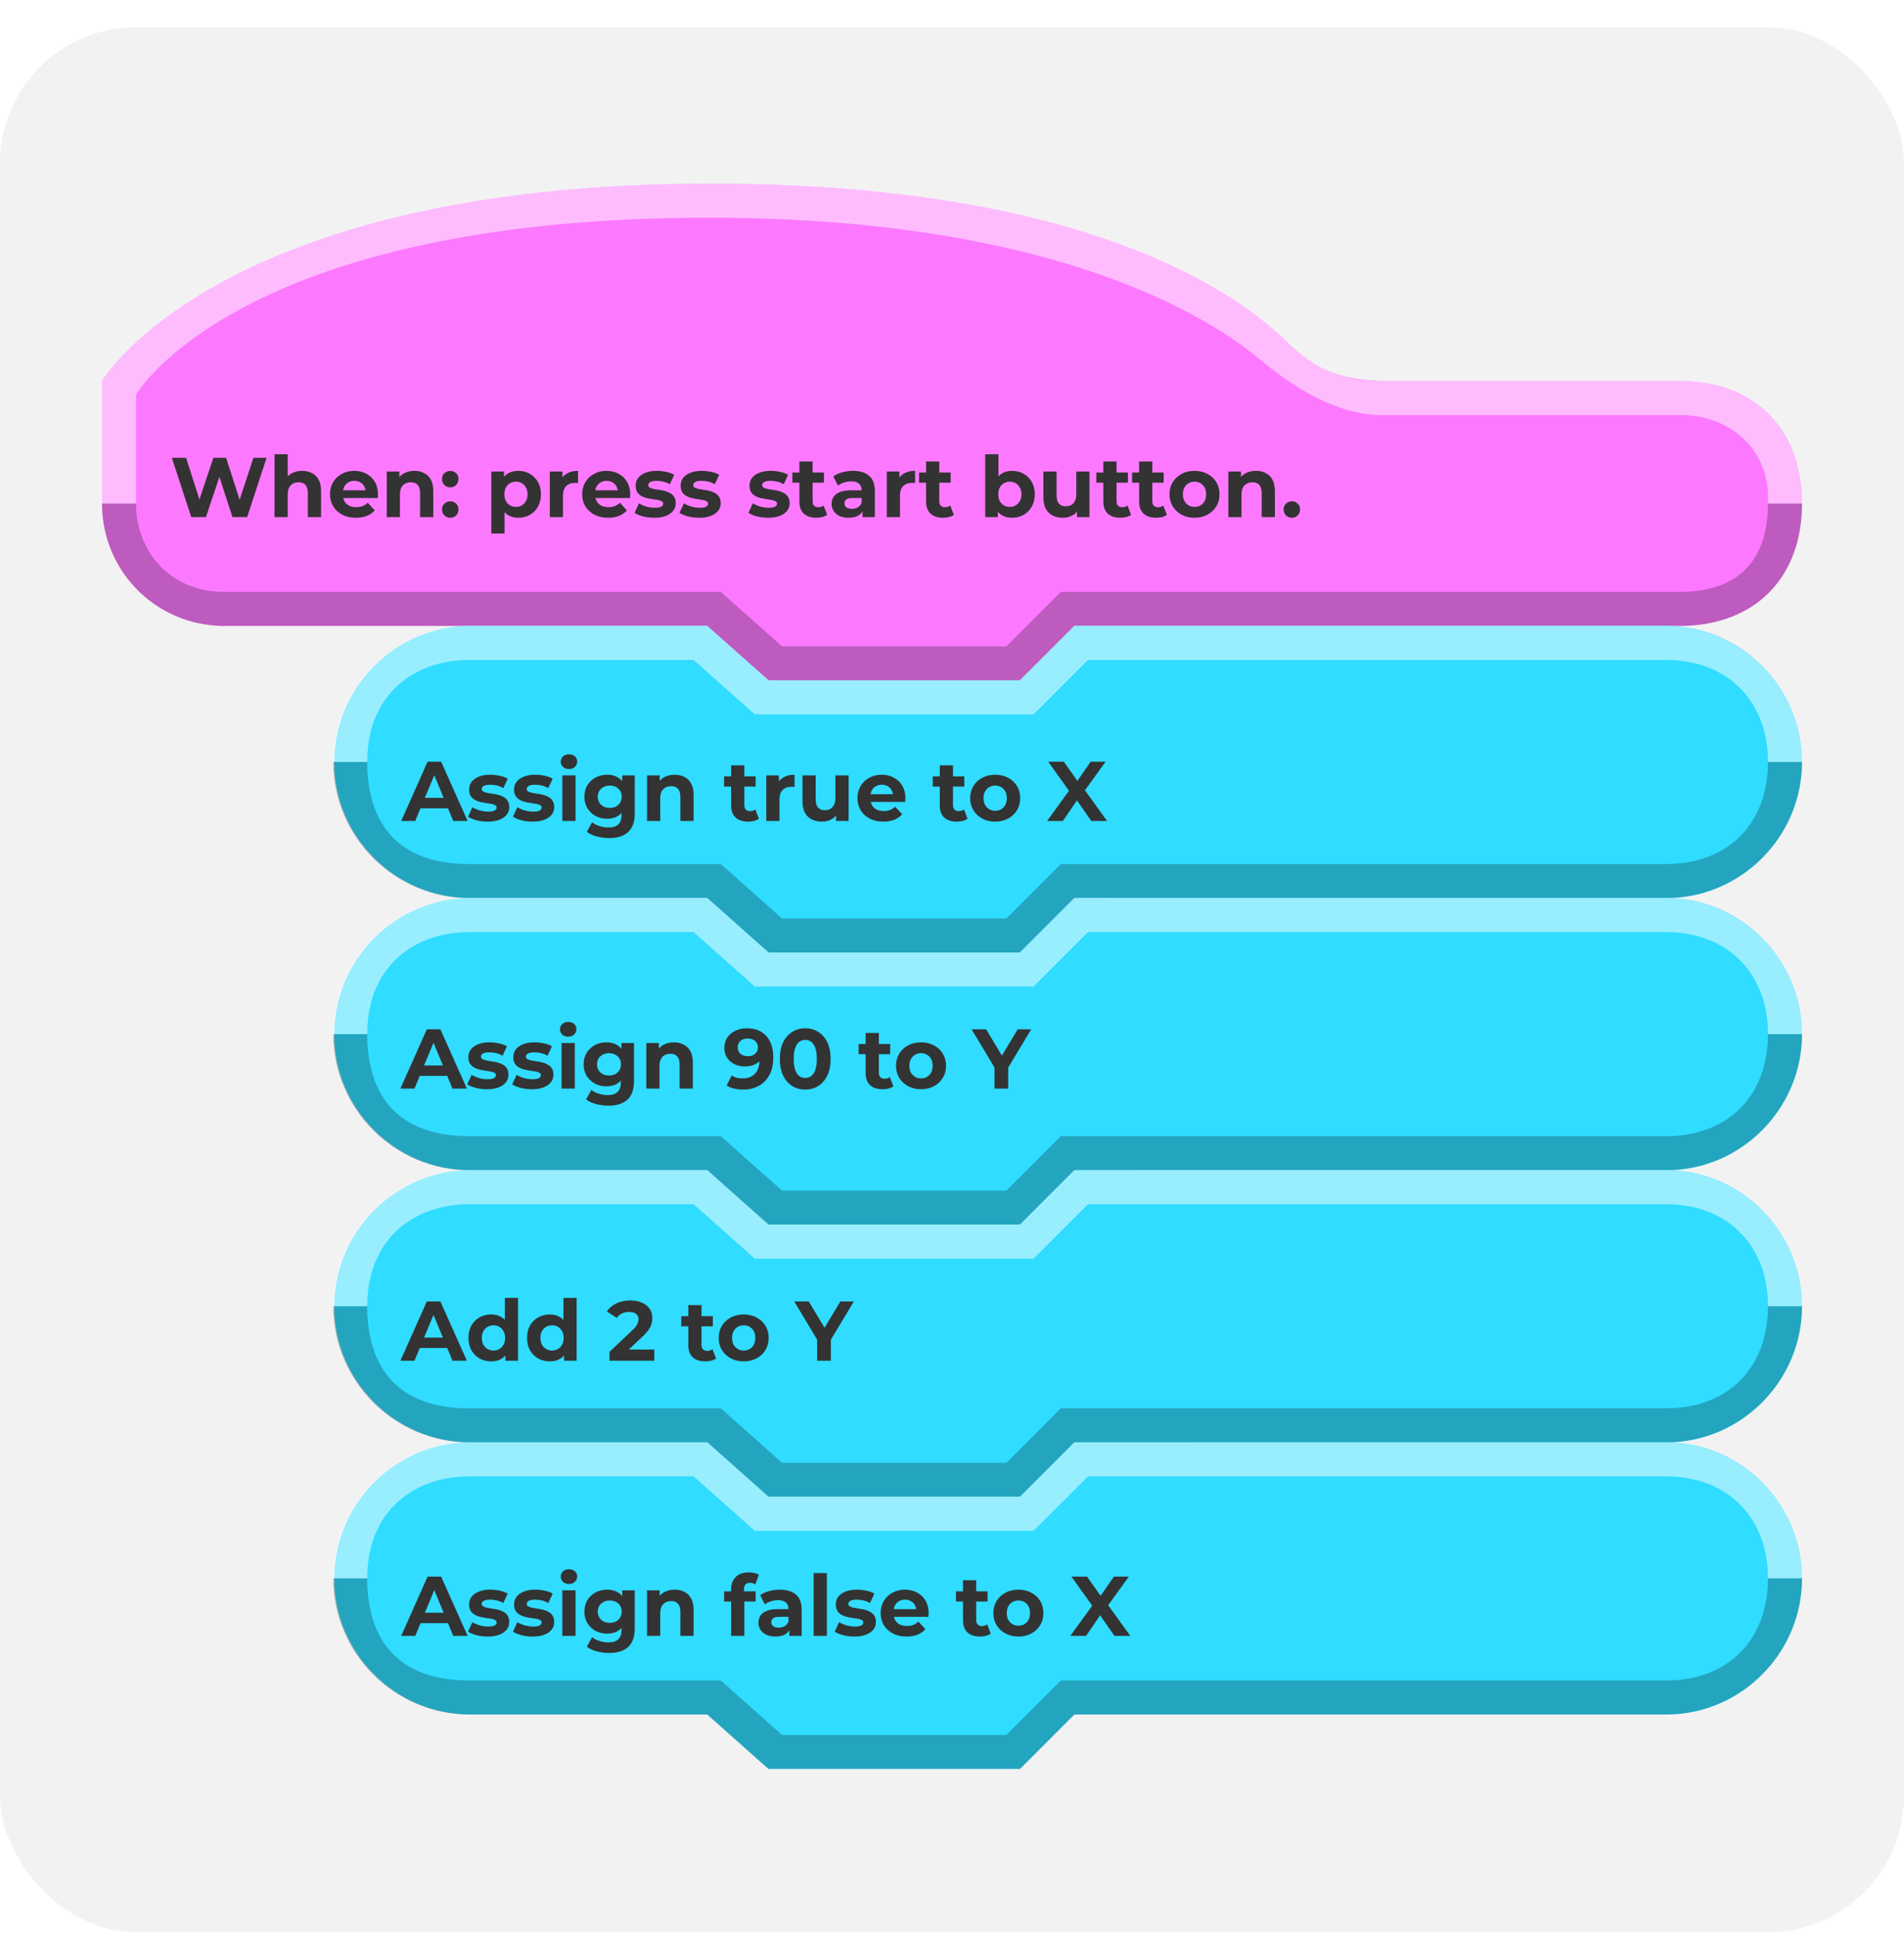 <svg width="180" height="183" viewBox="0 0 180 183" fill="none" xmlns="http://www.w3.org/2000/svg">
<g filter="url(#filter0_d_11_510)">
<rect width="180" height="180" rx="12.857" fill="#F2F2F2"/>
<path fill-rule="evenodd" clip-rule="evenodd" d="M170.357 45C170.357 37.929 165.857 33.429 158.786 33.429C133.661 33.429 149.172 33.429 131.143 33.429C126.174 33.429 123.933 31.991 121.179 29.25C115.195 23.67 100.146 14.786 67.132 14.786C20.587 14.786 9.643 33.429 9.643 33.429C9.643 33.429 9.643 36.463 9.643 45C9.643 51.429 14.786 56.572 21.214 56.572C38.242 56.572 66.857 56.572 66.857 56.572L72.643 61.715H96.428L101.571 56.572C101.571 56.572 123.448 56.572 158.786 56.572C165.857 56.572 170.357 52.072 170.357 45C170.357 46.201 170.357 43.157 170.357 45Z" fill="#FC79FF"/>
<path fill-rule="evenodd" clip-rule="evenodd" d="M167.143 45C167.143 50.143 164.571 53.357 158.786 53.357L100.286 53.357L95.143 58.5H73.929L68.143 53.357C68.143 53.357 37.539 53.357 21.214 53.357C16.049 53.357 12.857 49.5 12.857 45H9.643C9.643 51.429 14.786 56.571 21.214 56.571C38.212 56.571 66.857 56.571 66.857 56.571L72.66 61.714H96.429L101.571 56.571L158.786 56.571C165.857 56.571 170.357 52.071 170.357 45C169.393 45 168.429 45 167.143 45Z" fill="black" fill-opacity="0.25"/>
<path fill-rule="evenodd" clip-rule="evenodd" d="M9.643 45H12.857V34.715C12.857 34.715 22.495 18 67.041 18C97.291 18 112.858 26.129 119.25 31.5C122.331 34.091 126.457 36.612 130.5 36.643C135.964 36.643 148.799 36.643 158.786 36.643C163.906 36.643 167.143 40.179 167.143 44.358V45H169.714H170.357C170.357 37.929 165.857 33.429 158.786 33.429C133.71 33.429 148.505 33.429 130.5 33.429C126 33.429 123.537 31.603 120.995 29.062C115.03 23.465 100.01 14.786 67.029 14.786C20.514 14.786 9.643 33.429 9.643 33.429L9.643 45Z" fill="white" fill-opacity="0.5"/>
<path d="M18.079 46.286L16.247 40.686H17.591L19.183 45.646H18.512L20.175 40.686H21.375L22.976 45.646H22.328L23.959 40.686H25.2L23.367 46.286H21.976L20.559 41.934H20.927L19.471 46.286H18.079ZM28.568 41.918C28.91 41.918 29.214 41.987 29.48 42.126C29.752 42.26 29.966 42.468 30.12 42.75C30.275 43.028 30.352 43.385 30.352 43.822V46.286H29.104V44.014C29.104 43.667 29.027 43.411 28.872 43.246C28.723 43.081 28.51 42.998 28.232 42.998C28.035 42.998 27.856 43.041 27.696 43.126C27.542 43.206 27.419 43.331 27.328 43.502C27.243 43.673 27.2 43.892 27.2 44.158V46.286H25.952V40.35H27.2V43.174L26.92 42.814C27.075 42.526 27.296 42.305 27.584 42.15C27.872 41.995 28.2 41.918 28.568 41.918ZM33.651 46.35C33.16 46.35 32.728 46.254 32.355 46.062C31.987 45.87 31.701 45.609 31.499 45.278C31.296 44.942 31.195 44.561 31.195 44.134C31.195 43.702 31.293 43.321 31.491 42.99C31.693 42.654 31.968 42.393 32.315 42.206C32.661 42.014 33.053 41.918 33.491 41.918C33.912 41.918 34.291 42.009 34.627 42.19C34.968 42.366 35.237 42.622 35.435 42.958C35.632 43.289 35.731 43.686 35.731 44.15C35.731 44.198 35.728 44.254 35.723 44.318C35.717 44.377 35.712 44.433 35.707 44.486H32.211V43.758H35.051L34.571 43.974C34.571 43.75 34.525 43.556 34.435 43.39C34.344 43.225 34.219 43.097 34.059 43.006C33.899 42.91 33.712 42.862 33.499 42.862C33.285 42.862 33.096 42.91 32.931 43.006C32.771 43.097 32.645 43.227 32.555 43.398C32.464 43.563 32.419 43.761 32.419 43.99V44.182C32.419 44.417 32.469 44.625 32.571 44.806C32.677 44.982 32.824 45.118 33.011 45.214C33.203 45.305 33.427 45.35 33.683 45.35C33.912 45.35 34.112 45.316 34.283 45.246C34.459 45.177 34.619 45.073 34.763 44.934L35.427 45.654C35.229 45.878 34.981 46.051 34.683 46.174C34.384 46.291 34.04 46.35 33.651 46.35ZM39.178 41.918C39.519 41.918 39.823 41.987 40.09 42.126C40.362 42.26 40.575 42.468 40.73 42.75C40.884 43.028 40.962 43.385 40.962 43.822V46.286H39.714V44.014C39.714 43.667 39.636 43.411 39.482 43.246C39.332 43.081 39.119 42.998 38.842 42.998C38.644 42.998 38.466 43.041 38.306 43.126C38.151 43.206 38.028 43.331 37.938 43.502C37.852 43.673 37.81 43.892 37.81 44.158V46.286H36.562V41.982H37.754V43.174L37.53 42.814C37.684 42.526 37.906 42.305 38.194 42.15C38.482 41.995 38.81 41.918 39.178 41.918ZM42.565 43.478C42.352 43.478 42.167 43.406 42.013 43.262C41.864 43.113 41.789 42.923 41.789 42.694C41.789 42.465 41.864 42.281 42.013 42.142C42.167 41.998 42.352 41.926 42.565 41.926C42.783 41.926 42.968 41.998 43.117 42.142C43.266 42.281 43.341 42.465 43.341 42.694C43.341 42.923 43.266 43.113 43.117 43.262C42.968 43.406 42.783 43.478 42.565 43.478ZM42.565 46.35C42.352 46.35 42.167 46.278 42.013 46.134C41.864 45.985 41.789 45.795 41.789 45.566C41.789 45.337 41.864 45.153 42.013 45.014C42.167 44.87 42.352 44.798 42.565 44.798C42.783 44.798 42.968 44.87 43.117 45.014C43.266 45.153 43.341 45.337 43.341 45.566C43.341 45.795 43.266 45.985 43.117 46.134C42.968 46.278 42.783 46.35 42.565 46.35ZM48.996 46.35C48.634 46.35 48.316 46.27 48.044 46.11C47.772 45.95 47.559 45.708 47.404 45.382C47.255 45.051 47.18 44.636 47.18 44.134C47.18 43.627 47.252 43.212 47.396 42.886C47.54 42.561 47.748 42.318 48.02 42.158C48.292 41.998 48.618 41.918 48.996 41.918C49.402 41.918 49.764 42.011 50.084 42.198C50.41 42.38 50.666 42.636 50.852 42.966C51.044 43.297 51.14 43.686 51.14 44.134C51.14 44.587 51.044 44.98 50.852 45.31C50.666 45.641 50.41 45.897 50.084 46.078C49.764 46.26 49.402 46.35 48.996 46.35ZM46.452 47.838V41.982H47.644V42.862L47.62 44.142L47.7 45.414V47.838H46.452ZM48.78 45.326C48.988 45.326 49.172 45.278 49.332 45.182C49.498 45.086 49.628 44.95 49.724 44.774C49.826 44.593 49.876 44.38 49.876 44.134C49.876 43.883 49.826 43.67 49.724 43.494C49.628 43.318 49.498 43.182 49.332 43.086C49.172 42.99 48.988 42.942 48.78 42.942C48.572 42.942 48.386 42.99 48.22 43.086C48.055 43.182 47.924 43.318 47.828 43.494C47.732 43.67 47.684 43.883 47.684 44.134C47.684 44.38 47.732 44.593 47.828 44.774C47.924 44.95 48.055 45.086 48.22 45.182C48.386 45.278 48.572 45.326 48.78 45.326ZM51.976 46.286V41.982H53.168V43.198L53 42.846C53.128 42.542 53.333 42.313 53.616 42.158C53.898 41.998 54.242 41.918 54.648 41.918V43.07C54.594 43.065 54.546 43.062 54.504 43.062C54.461 43.057 54.416 43.054 54.368 43.054C54.026 43.054 53.749 43.153 53.536 43.35C53.328 43.542 53.224 43.843 53.224 44.254V46.286H51.976ZM57.495 46.35C57.004 46.35 56.572 46.254 56.199 46.062C55.831 45.87 55.545 45.609 55.343 45.278C55.14 44.942 55.038 44.561 55.038 44.134C55.038 43.702 55.137 43.321 55.334 42.99C55.537 42.654 55.812 42.393 56.158 42.206C56.505 42.014 56.897 41.918 57.334 41.918C57.756 41.918 58.135 42.009 58.471 42.19C58.812 42.366 59.081 42.622 59.279 42.958C59.476 43.289 59.575 43.686 59.575 44.15C59.575 44.198 59.572 44.254 59.566 44.318C59.561 44.377 59.556 44.433 59.55 44.486H56.054V43.758H58.895L58.414 43.974C58.414 43.75 58.369 43.556 58.279 43.39C58.188 43.225 58.062 43.097 57.903 43.006C57.742 42.91 57.556 42.862 57.343 42.862C57.129 42.862 56.94 42.91 56.775 43.006C56.614 43.097 56.489 43.227 56.398 43.398C56.308 43.563 56.263 43.761 56.263 43.99V44.182C56.263 44.417 56.313 44.625 56.414 44.806C56.521 44.982 56.668 45.118 56.855 45.214C57.047 45.305 57.27 45.35 57.526 45.35C57.756 45.35 57.956 45.316 58.127 45.246C58.303 45.177 58.462 45.073 58.606 44.934L59.27 45.654C59.073 45.878 58.825 46.051 58.526 46.174C58.228 46.291 57.884 46.35 57.495 46.35ZM61.853 46.35C61.485 46.35 61.131 46.307 60.789 46.222C60.453 46.132 60.187 46.02 59.989 45.886L60.405 44.99C60.603 45.113 60.835 45.214 61.101 45.294C61.373 45.369 61.64 45.406 61.901 45.406C62.189 45.406 62.392 45.371 62.509 45.302C62.632 45.233 62.693 45.137 62.693 45.014C62.693 44.913 62.645 44.838 62.549 44.79C62.459 44.737 62.336 44.697 62.181 44.67C62.027 44.644 61.856 44.617 61.669 44.59C61.488 44.563 61.304 44.529 61.117 44.486C60.931 44.438 60.76 44.369 60.605 44.278C60.451 44.188 60.325 44.065 60.229 43.91C60.139 43.755 60.093 43.556 60.093 43.31C60.093 43.038 60.171 42.798 60.325 42.59C60.485 42.382 60.715 42.219 61.013 42.102C61.312 41.98 61.669 41.918 62.085 41.918C62.379 41.918 62.677 41.95 62.981 42.014C63.285 42.078 63.539 42.172 63.741 42.294L63.325 43.182C63.117 43.059 62.907 42.977 62.693 42.934C62.485 42.886 62.283 42.862 62.085 42.862C61.808 42.862 61.605 42.9 61.477 42.974C61.349 43.049 61.285 43.145 61.285 43.262C61.285 43.369 61.331 43.449 61.421 43.502C61.517 43.556 61.643 43.598 61.797 43.63C61.952 43.662 62.12 43.691 62.301 43.718C62.488 43.739 62.675 43.774 62.861 43.822C63.048 43.87 63.216 43.94 63.365 44.03C63.52 44.115 63.645 44.236 63.741 44.39C63.837 44.539 63.885 44.737 63.885 44.982C63.885 45.249 63.805 45.486 63.645 45.694C63.485 45.897 63.253 46.057 62.949 46.174C62.651 46.291 62.285 46.35 61.853 46.35ZM66.103 46.35C65.735 46.35 65.381 46.307 65.039 46.222C64.703 46.132 64.437 46.02 64.239 45.886L64.655 44.99C64.853 45.113 65.085 45.214 65.351 45.294C65.623 45.369 65.89 45.406 66.151 45.406C66.439 45.406 66.642 45.371 66.759 45.302C66.882 45.233 66.943 45.137 66.943 45.014C66.943 44.913 66.895 44.838 66.799 44.79C66.709 44.737 66.586 44.697 66.431 44.67C66.277 44.644 66.106 44.617 65.919 44.59C65.738 44.563 65.554 44.529 65.367 44.486C65.181 44.438 65.01 44.369 64.855 44.278C64.701 44.188 64.575 44.065 64.479 43.91C64.389 43.755 64.343 43.556 64.343 43.31C64.343 43.038 64.421 42.798 64.575 42.59C64.735 42.382 64.965 42.219 65.263 42.102C65.562 41.98 65.919 41.918 66.335 41.918C66.629 41.918 66.927 41.95 67.231 42.014C67.535 42.078 67.789 42.172 67.991 42.294L67.575 43.182C67.367 43.059 67.157 42.977 66.943 42.934C66.735 42.886 66.533 42.862 66.335 42.862C66.058 42.862 65.855 42.9 65.727 42.974C65.599 43.049 65.535 43.145 65.535 43.262C65.535 43.369 65.581 43.449 65.671 43.502C65.767 43.556 65.893 43.598 66.047 43.63C66.202 43.662 66.37 43.691 66.551 43.718C66.738 43.739 66.925 43.774 67.111 43.822C67.298 43.87 67.466 43.94 67.615 44.03C67.77 44.115 67.895 44.236 67.991 44.39C68.087 44.539 68.135 44.737 68.135 44.982C68.135 45.249 68.055 45.486 67.895 45.694C67.735 45.897 67.503 46.057 67.199 46.174C66.901 46.291 66.535 46.35 66.103 46.35ZM72.619 46.35C72.251 46.35 71.896 46.307 71.555 46.222C71.219 46.132 70.952 46.02 70.755 45.886L71.171 44.99C71.368 45.113 71.6 45.214 71.867 45.294C72.139 45.369 72.406 45.406 72.667 45.406C72.955 45.406 73.158 45.371 73.275 45.302C73.398 45.233 73.459 45.137 73.459 45.014C73.459 44.913 73.411 44.838 73.315 44.79C73.224 44.737 73.102 44.697 72.947 44.67C72.792 44.644 72.622 44.617 72.435 44.59C72.254 44.563 72.07 44.529 71.883 44.486C71.696 44.438 71.526 44.369 71.371 44.278C71.216 44.188 71.091 44.065 70.995 43.91C70.904 43.755 70.859 43.556 70.859 43.31C70.859 43.038 70.936 42.798 71.091 42.59C71.251 42.382 71.48 42.219 71.779 42.102C72.078 41.98 72.435 41.918 72.851 41.918C73.144 41.918 73.443 41.95 73.747 42.014C74.051 42.078 74.304 42.172 74.507 42.294L74.091 43.182C73.883 43.059 73.672 42.977 73.459 42.934C73.251 42.886 73.048 42.862 72.851 42.862C72.574 42.862 72.371 42.9 72.243 42.974C72.115 43.049 72.051 43.145 72.051 43.262C72.051 43.369 72.096 43.449 72.187 43.502C72.283 43.556 72.408 43.598 72.563 43.63C72.718 43.662 72.886 43.691 73.067 43.718C73.254 43.739 73.44 43.774 73.627 43.822C73.814 43.87 73.982 43.94 74.131 44.03C74.286 44.115 74.411 44.236 74.507 44.39C74.603 44.539 74.651 44.737 74.651 44.982C74.651 45.249 74.571 45.486 74.411 45.694C74.251 45.897 74.019 46.057 73.715 46.174C73.416 46.291 73.051 46.35 72.619 46.35ZM77.181 46.35C76.674 46.35 76.28 46.222 75.997 45.966C75.714 45.705 75.573 45.318 75.573 44.806V41.03H76.821V44.79C76.821 44.971 76.869 45.113 76.965 45.214C77.061 45.31 77.192 45.358 77.357 45.358C77.554 45.358 77.722 45.305 77.861 45.198L78.197 46.078C78.069 46.169 77.914 46.238 77.733 46.286C77.557 46.329 77.373 46.35 77.181 46.35ZM74.909 43.038V42.078H77.893V43.038H74.909ZM81.537 46.286V45.446L81.457 45.262V43.758C81.457 43.492 81.375 43.283 81.21 43.134C81.049 42.985 80.802 42.91 80.466 42.91C80.236 42.91 80.01 42.947 79.785 43.022C79.567 43.092 79.38 43.188 79.225 43.31L78.778 42.438C79.012 42.273 79.295 42.145 79.626 42.054C79.956 41.964 80.292 41.918 80.633 41.918C81.29 41.918 81.799 42.073 82.162 42.382C82.524 42.691 82.706 43.174 82.706 43.83V46.286H81.537ZM80.225 46.35C79.889 46.35 79.602 46.294 79.362 46.182C79.121 46.065 78.938 45.907 78.809 45.71C78.681 45.513 78.618 45.291 78.618 45.046C78.618 44.79 78.679 44.566 78.802 44.374C78.93 44.182 79.129 44.033 79.401 43.926C79.674 43.814 80.028 43.758 80.466 43.758H81.609V44.486H80.602C80.308 44.486 80.106 44.534 79.993 44.63C79.887 44.726 79.834 44.846 79.834 44.99C79.834 45.15 79.895 45.278 80.017 45.374C80.145 45.465 80.319 45.51 80.537 45.51C80.746 45.51 80.932 45.462 81.097 45.366C81.263 45.265 81.383 45.118 81.457 44.926L81.65 45.502C81.559 45.779 81.394 45.99 81.153 46.134C80.913 46.278 80.604 46.35 80.225 46.35ZM83.835 46.286V41.982H85.027V43.198L84.859 42.846C84.987 42.542 85.192 42.313 85.475 42.158C85.758 41.998 86.102 41.918 86.507 41.918V43.07C86.454 43.065 86.406 43.062 86.363 43.062C86.32 43.057 86.275 43.054 86.227 43.054C85.886 43.054 85.608 43.153 85.395 43.35C85.187 43.542 85.083 43.843 85.083 44.254V46.286H83.835ZM89.157 46.35C88.651 46.35 88.256 46.222 87.974 45.966C87.691 45.705 87.549 45.318 87.549 44.806V41.03H88.797V44.79C88.797 44.971 88.846 45.113 88.942 45.214C89.037 45.31 89.168 45.358 89.334 45.358C89.531 45.358 89.699 45.305 89.838 45.198L90.174 46.078C90.046 46.169 89.891 46.238 89.71 46.286C89.534 46.329 89.35 46.35 89.157 46.35ZM86.885 43.038V42.078H89.87V43.038H86.885ZM95.684 46.35C95.305 46.35 94.98 46.27 94.708 46.11C94.436 45.95 94.228 45.708 94.084 45.382C93.94 45.051 93.868 44.636 93.868 44.134C93.868 43.627 93.942 43.212 94.092 42.886C94.246 42.561 94.46 42.318 94.732 42.158C95.004 41.998 95.321 41.918 95.684 41.918C96.089 41.918 96.452 42.009 96.772 42.19C97.097 42.371 97.353 42.627 97.54 42.958C97.732 43.289 97.828 43.681 97.828 44.134C97.828 44.582 97.732 44.971 97.54 45.302C97.353 45.633 97.097 45.892 96.772 46.078C96.452 46.26 96.089 46.35 95.684 46.35ZM93.14 46.286V40.35H94.388V42.854L94.308 44.126L94.332 45.406V46.286H93.14ZM95.468 45.326C95.676 45.326 95.86 45.278 96.02 45.182C96.185 45.086 96.316 44.95 96.412 44.774C96.513 44.593 96.564 44.38 96.564 44.134C96.564 43.883 96.513 43.67 96.412 43.494C96.316 43.318 96.185 43.182 96.02 43.086C95.86 42.99 95.676 42.942 95.468 42.942C95.26 42.942 95.073 42.99 94.908 43.086C94.742 43.182 94.612 43.318 94.516 43.494C94.42 43.67 94.372 43.883 94.372 44.134C94.372 44.38 94.42 44.593 94.516 44.774C94.612 44.95 94.742 45.086 94.908 45.182C95.073 45.278 95.26 45.326 95.468 45.326ZM100.479 46.35C100.122 46.35 99.802 46.281 99.519 46.142C99.242 46.004 99.026 45.793 98.871 45.51C98.716 45.222 98.639 44.857 98.639 44.414V41.982H99.887V44.23C99.887 44.587 99.962 44.852 100.111 45.022C100.266 45.188 100.482 45.27 100.759 45.27C100.951 45.27 101.122 45.23 101.271 45.15C101.42 45.065 101.538 44.937 101.623 44.766C101.708 44.59 101.751 44.371 101.751 44.11V41.982H102.999V46.286H101.815V45.102L102.031 45.446C101.887 45.745 101.674 45.971 101.391 46.126C101.114 46.276 100.81 46.35 100.479 46.35ZM105.915 46.35C105.409 46.35 105.014 46.222 104.731 45.966C104.449 45.705 104.307 45.318 104.307 44.806V41.03H105.555V44.79C105.555 44.971 105.603 45.113 105.699 45.214C105.795 45.31 105.926 45.358 106.091 45.358C106.289 45.358 106.457 45.305 106.595 45.198L106.931 46.078C106.803 46.169 106.649 46.238 106.467 46.286C106.291 46.329 106.107 46.35 105.915 46.35ZM103.643 43.038V42.078H106.627V43.038H103.643ZM109.298 46.35C108.791 46.35 108.397 46.222 108.114 45.966C107.831 45.705 107.69 45.318 107.69 44.806V41.03H108.938V44.79C108.938 44.971 108.986 45.113 109.082 45.214C109.178 45.31 109.309 45.358 109.474 45.358C109.671 45.358 109.839 45.305 109.978 45.198L110.314 46.078C110.186 46.169 110.031 46.238 109.85 46.286C109.674 46.329 109.49 46.35 109.298 46.35ZM107.026 43.038V42.078H110.01V43.038H107.026ZM112.93 46.35C112.471 46.35 112.063 46.254 111.706 46.062C111.354 45.87 111.074 45.609 110.866 45.278C110.663 44.942 110.562 44.561 110.562 44.134C110.562 43.702 110.663 43.321 110.866 42.99C111.074 42.654 111.354 42.393 111.706 42.206C112.063 42.014 112.471 41.918 112.93 41.918C113.383 41.918 113.789 42.014 114.146 42.206C114.503 42.393 114.783 42.651 114.986 42.982C115.189 43.313 115.29 43.697 115.29 44.134C115.29 44.561 115.189 44.942 114.986 45.278C114.783 45.609 114.503 45.87 114.146 46.062C113.789 46.254 113.383 46.35 112.93 46.35ZM112.93 45.326C113.138 45.326 113.325 45.278 113.49 45.182C113.655 45.086 113.786 44.95 113.882 44.774C113.978 44.593 114.026 44.38 114.026 44.134C114.026 43.883 113.978 43.67 113.882 43.494C113.786 43.318 113.655 43.182 113.49 43.086C113.325 42.99 113.138 42.942 112.93 42.942C112.722 42.942 112.535 42.99 112.37 43.086C112.205 43.182 112.071 43.318 111.97 43.494C111.874 43.67 111.826 43.883 111.826 44.134C111.826 44.38 111.874 44.593 111.97 44.774C112.071 44.95 112.205 45.086 112.37 45.182C112.535 45.278 112.722 45.326 112.93 45.326ZM118.74 41.918C119.081 41.918 119.385 41.987 119.652 42.126C119.924 42.26 120.137 42.468 120.292 42.75C120.447 43.028 120.524 43.385 120.524 43.822V46.286H119.276V44.014C119.276 43.667 119.199 43.411 119.044 43.246C118.895 43.081 118.681 42.998 118.404 42.998C118.207 42.998 118.028 43.041 117.868 43.126C117.713 43.206 117.591 43.331 117.5 43.502C117.415 43.673 117.372 43.892 117.372 44.158V46.286H116.124V41.982H117.316V43.174L117.092 42.814C117.247 42.526 117.468 42.305 117.756 42.15C118.044 41.995 118.372 41.918 118.74 41.918ZM122.127 46.35C121.914 46.35 121.73 46.278 121.575 46.134C121.426 45.985 121.351 45.795 121.351 45.566C121.351 45.337 121.426 45.153 121.575 45.014C121.73 44.87 121.914 44.798 122.127 44.798C122.346 44.798 122.53 44.87 122.679 45.014C122.829 45.153 122.903 45.337 122.903 45.566C122.903 45.795 122.829 45.985 122.679 46.134C122.53 46.278 122.346 46.35 122.127 46.35Z" fill="#333333"/>
<path fill-rule="evenodd" clip-rule="evenodd" d="M170.357 69.419C170.357 62.357 164.571 56.566 157.5 56.566C117.753 56.566 101.571 56.571 101.571 56.571L96.428 61.714H72.643L66.857 56.571H44.451C37.38 56.571 31.594 62.357 31.594 69.423C31.594 69.428 31.594 69.433 31.594 69.438C31.594 76.5 37.38 82.285 44.451 82.285C55.099 82.285 66.857 82.285 66.857 82.285L72.643 87.428H96.428L101.571 82.285H157.594C164.571 82.285 170.357 76.5 170.357 69.433C170.357 69.428 170.357 69.75 170.357 69.419Z" fill="#30DCFF"/>
<path fill-rule="evenodd" clip-rule="evenodd" d="M170.357 69.421C170.357 62.357 164.571 56.571 157.406 56.571C117.659 56.571 101.571 56.571 101.571 56.571L96.429 61.714H72.643L66.857 56.571H44.357C37.286 56.571 31.5 62.357 31.5 69.421C31.5 69.426 31.5 69.428 31.5 69.428H34.714C34.714 63 39.214 59.786 44.357 59.786C53.784 59.786 65.571 59.786 65.571 59.786L71.357 64.928H97.714L102.857 59.786H157.5C163.286 59.786 167.143 63.643 167.143 69.428L170.357 69.428V69.421Z" fill="white" fill-opacity="0.5"/>
<path fill-rule="evenodd" clip-rule="evenodd" d="M170.357 69.429L167.143 69.429C167.143 75.196 163.412 79.072 157.5 79.072C120.854 79.072 100.286 79.072 100.286 79.072L95.143 84.214H73.929L68.143 79.072H44.357C37.605 79.072 34.714 75.214 34.714 69.43L31.5 69.429V69.436C31.5 76.5 37.286 82.286 44.357 82.286C55.005 82.286 66.857 82.286 66.857 82.286L72.643 87.429H96.429L101.571 82.286H157.5C164.571 82.286 170.357 76.5 170.357 69.429Z" fill="black" fill-opacity="0.25"/>
<path d="M37.928 75L40.424 69.4H41.704L44.208 75H42.848L40.8 70.056H41.312L39.256 75H37.928ZM39.176 73.8L39.52 72.816H42.4L42.752 73.8H39.176ZM46.11 75.064C45.742 75.064 45.387 75.021 45.046 74.936C44.71 74.845 44.443 74.733 44.246 74.6L44.662 73.704C44.859 73.827 45.091 73.928 45.358 74.008C45.63 74.083 45.897 74.12 46.158 74.12C46.446 74.12 46.649 74.085 46.766 74.016C46.889 73.947 46.95 73.851 46.95 73.728C46.95 73.627 46.902 73.552 46.806 73.504C46.715 73.451 46.593 73.411 46.438 73.384C46.283 73.357 46.113 73.331 45.926 73.304C45.745 73.277 45.561 73.243 45.374 73.2C45.187 73.152 45.017 73.083 44.862 72.992C44.707 72.901 44.582 72.779 44.486 72.624C44.395 72.469 44.35 72.269 44.35 72.024C44.35 71.752 44.427 71.512 44.582 71.304C44.742 71.096 44.971 70.933 45.27 70.816C45.569 70.693 45.926 70.632 46.342 70.632C46.635 70.632 46.934 70.664 47.238 70.728C47.542 70.792 47.795 70.885 47.998 71.008L47.582 71.896C47.374 71.773 47.163 71.691 46.95 71.648C46.742 71.6 46.539 71.576 46.342 71.576C46.065 71.576 45.862 71.613 45.734 71.688C45.606 71.763 45.542 71.859 45.542 71.976C45.542 72.083 45.587 72.163 45.678 72.216C45.774 72.269 45.899 72.312 46.054 72.344C46.209 72.376 46.377 72.405 46.558 72.432C46.745 72.453 46.931 72.488 47.118 72.536C47.305 72.584 47.473 72.653 47.622 72.744C47.777 72.829 47.902 72.949 47.998 73.104C48.094 73.253 48.142 73.451 48.142 73.696C48.142 73.963 48.062 74.2 47.902 74.408C47.742 74.611 47.51 74.771 47.206 74.888C46.907 75.005 46.542 75.064 46.11 75.064ZM50.36 75.064C49.992 75.064 49.637 75.021 49.296 74.936C48.96 74.845 48.693 74.733 48.496 74.6L48.912 73.704C49.109 73.827 49.341 73.928 49.608 74.008C49.88 74.083 50.147 74.12 50.408 74.12C50.696 74.12 50.899 74.085 51.016 74.016C51.139 73.947 51.2 73.851 51.2 73.728C51.2 73.627 51.152 73.552 51.056 73.504C50.965 73.451 50.843 73.411 50.688 73.384C50.533 73.357 50.363 73.331 50.176 73.304C49.995 73.277 49.811 73.243 49.624 73.2C49.437 73.152 49.267 73.083 49.112 72.992C48.957 72.901 48.832 72.779 48.736 72.624C48.645 72.469 48.6 72.269 48.6 72.024C48.6 71.752 48.677 71.512 48.832 71.304C48.992 71.096 49.221 70.933 49.52 70.816C49.819 70.693 50.176 70.632 50.592 70.632C50.885 70.632 51.184 70.664 51.488 70.728C51.792 70.792 52.045 70.885 52.248 71.008L51.832 71.896C51.624 71.773 51.413 71.691 51.2 71.648C50.992 71.6 50.789 71.576 50.592 71.576C50.315 71.576 50.112 71.613 49.984 71.688C49.856 71.763 49.792 71.859 49.792 71.976C49.792 72.083 49.837 72.163 49.928 72.216C50.024 72.269 50.149 72.312 50.304 72.344C50.459 72.376 50.627 72.405 50.808 72.432C50.995 72.453 51.181 72.488 51.368 72.536C51.555 72.584 51.723 72.653 51.872 72.744C52.027 72.829 52.152 72.949 52.248 73.104C52.344 73.253 52.392 73.451 52.392 73.696C52.392 73.963 52.312 74.2 52.152 74.408C51.992 74.611 51.76 74.771 51.456 74.888C51.157 75.005 50.792 75.064 50.36 75.064ZM53.162 75V70.696H54.41V75H53.162ZM53.786 70.096C53.557 70.096 53.37 70.029 53.226 69.896C53.082 69.763 53.01 69.597 53.01 69.4C53.01 69.203 53.082 69.037 53.226 68.904C53.37 68.771 53.557 68.704 53.786 68.704C54.015 68.704 54.202 68.768 54.346 68.896C54.49 69.019 54.562 69.179 54.562 69.376C54.562 69.584 54.49 69.757 54.346 69.896C54.207 70.029 54.021 70.096 53.786 70.096ZM57.592 76.616C57.187 76.616 56.795 76.565 56.416 76.464C56.043 76.368 55.731 76.221 55.48 76.024L55.976 75.128C56.157 75.277 56.387 75.395 56.664 75.48C56.947 75.571 57.224 75.616 57.496 75.616C57.939 75.616 58.259 75.517 58.456 75.32C58.659 75.123 58.76 74.829 58.76 74.44V73.792L58.84 72.712L58.824 71.624V70.696H60.008V74.28C60.008 75.08 59.8 75.669 59.384 76.048C58.968 76.427 58.371 76.616 57.592 76.616ZM57.4 74.792C57 74.792 56.638 74.707 56.312 74.536C55.992 74.36 55.733 74.117 55.536 73.808C55.344 73.493 55.248 73.128 55.248 72.712C55.248 72.291 55.344 71.925 55.536 71.616C55.733 71.301 55.992 71.059 56.312 70.888C56.638 70.717 57 70.632 57.4 70.632C57.763 70.632 58.083 70.707 58.36 70.856C58.638 71 58.853 71.227 59.008 71.536C59.163 71.84 59.24 72.232 59.24 72.712C59.24 73.187 59.163 73.579 59.008 73.888C58.853 74.192 58.638 74.419 58.36 74.568C58.083 74.717 57.763 74.792 57.4 74.792ZM57.648 73.768C57.867 73.768 58.062 73.725 58.232 73.64C58.403 73.549 58.536 73.424 58.632 73.264C58.728 73.104 58.776 72.92 58.776 72.712C58.776 72.499 58.728 72.315 58.632 72.16C58.536 72 58.403 71.877 58.232 71.792C58.062 71.701 57.867 71.656 57.648 71.656C57.429 71.656 57.235 71.701 57.064 71.792C56.894 71.877 56.758 72 56.656 72.16C56.56 72.315 56.512 72.499 56.512 72.712C56.512 72.92 56.56 73.104 56.656 73.264C56.758 73.424 56.894 73.549 57.064 73.64C57.235 73.725 57.429 73.768 57.648 73.768ZM63.786 70.632C64.127 70.632 64.431 70.701 64.698 70.84C64.97 70.973 65.183 71.181 65.338 71.464C65.492 71.741 65.57 72.099 65.57 72.536V75H64.322V72.728C64.322 72.381 64.244 72.125 64.09 71.96C63.94 71.795 63.727 71.712 63.45 71.712C63.252 71.712 63.074 71.755 62.914 71.84C62.759 71.92 62.636 72.045 62.546 72.216C62.46 72.387 62.418 72.605 62.418 72.872V75H61.17V70.696H62.362V71.888L62.138 71.528C62.292 71.24 62.514 71.019 62.802 70.864C63.09 70.709 63.418 70.632 63.786 70.632ZM70.727 75.064C70.22 75.064 69.825 74.936 69.543 74.68C69.26 74.419 69.119 74.032 69.119 73.52V69.744H70.367V73.504C70.367 73.685 70.415 73.827 70.511 73.928C70.607 74.024 70.737 74.072 70.903 74.072C71.1 74.072 71.268 74.019 71.407 73.912L71.743 74.792C71.615 74.883 71.46 74.952 71.279 75C71.103 75.043 70.919 75.064 70.727 75.064ZM68.455 71.752V70.792H71.439V71.752H68.455ZM72.443 75V70.696H73.635V71.912L73.467 71.56C73.595 71.256 73.8 71.027 74.083 70.872C74.366 70.712 74.71 70.632 75.115 70.632V71.784C75.062 71.779 75.014 71.776 74.971 71.776C74.928 71.771 74.883 71.768 74.835 71.768C74.494 71.768 74.216 71.867 74.003 72.064C73.795 72.256 73.691 72.557 73.691 72.968V75H72.443ZM77.704 75.064C77.347 75.064 77.027 74.995 76.745 74.856C76.467 74.717 76.251 74.507 76.097 74.224C75.942 73.936 75.865 73.571 75.865 73.128V70.696H77.112V72.944C77.112 73.301 77.187 73.565 77.337 73.736C77.491 73.901 77.707 73.984 77.984 73.984C78.177 73.984 78.347 73.944 78.496 73.864C78.646 73.779 78.763 73.651 78.849 73.48C78.934 73.304 78.977 73.085 78.977 72.824V70.696H80.225V75H79.04V73.816L79.257 74.16C79.112 74.459 78.899 74.685 78.617 74.84C78.339 74.989 78.035 75.064 77.704 75.064ZM83.517 75.064C83.026 75.064 82.594 74.968 82.221 74.776C81.853 74.584 81.567 74.323 81.365 73.992C81.162 73.656 81.061 73.275 81.061 72.848C81.061 72.416 81.159 72.035 81.357 71.704C81.559 71.368 81.834 71.107 82.181 70.92C82.527 70.728 82.919 70.632 83.357 70.632C83.778 70.632 84.157 70.723 84.493 70.904C84.834 71.08 85.103 71.336 85.301 71.672C85.498 72.003 85.597 72.4 85.597 72.864C85.597 72.912 85.594 72.968 85.589 73.032C85.583 73.091 85.578 73.147 85.573 73.2H82.077V72.472H84.917L84.437 72.688C84.437 72.464 84.391 72.269 84.301 72.104C84.21 71.939 84.085 71.811 83.925 71.72C83.765 71.624 83.578 71.576 83.365 71.576C83.151 71.576 82.962 71.624 82.797 71.72C82.637 71.811 82.511 71.941 82.421 72.112C82.33 72.277 82.285 72.475 82.285 72.704V72.896C82.285 73.131 82.335 73.339 82.437 73.52C82.543 73.696 82.69 73.832 82.877 73.928C83.069 74.019 83.293 74.064 83.549 74.064C83.778 74.064 83.978 74.029 84.149 73.96C84.325 73.891 84.485 73.787 84.629 73.648L85.293 74.368C85.095 74.592 84.847 74.765 84.549 74.888C84.25 75.005 83.906 75.064 83.517 75.064ZM90.453 75.064C89.947 75.064 89.552 74.936 89.269 74.68C88.987 74.419 88.845 74.032 88.845 73.52V69.744H90.093V73.504C90.093 73.685 90.141 73.827 90.237 73.928C90.333 74.024 90.464 74.072 90.629 74.072C90.826 74.072 90.995 74.019 91.133 73.912L91.469 74.792C91.341 74.883 91.186 74.952 91.005 75C90.829 75.043 90.645 75.064 90.453 75.064ZM88.181 71.752V70.792H91.165V71.752H88.181ZM94.085 75.064C93.626 75.064 93.218 74.968 92.861 74.776C92.509 74.584 92.229 74.323 92.021 73.992C91.818 73.656 91.717 73.275 91.717 72.848C91.717 72.416 91.818 72.035 92.021 71.704C92.229 71.368 92.509 71.107 92.861 70.92C93.218 70.728 93.626 70.632 94.085 70.632C94.538 70.632 94.944 70.728 95.301 70.92C95.658 71.107 95.938 71.365 96.141 71.696C96.344 72.027 96.445 72.411 96.445 72.848C96.445 73.275 96.344 73.656 96.141 73.992C95.938 74.323 95.658 74.584 95.301 74.776C94.944 74.968 94.538 75.064 94.085 75.064ZM94.085 74.04C94.293 74.04 94.48 73.992 94.645 73.896C94.81 73.8 94.941 73.664 95.037 73.488C95.133 73.307 95.181 73.093 95.181 72.848C95.181 72.597 95.133 72.384 95.037 72.208C94.941 72.032 94.81 71.896 94.645 71.8C94.48 71.704 94.293 71.656 94.085 71.656C93.877 71.656 93.69 71.704 93.525 71.8C93.36 71.896 93.226 72.032 93.125 72.208C93.029 72.384 92.981 72.597 92.981 72.848C92.981 73.093 93.029 73.307 93.125 73.488C93.226 73.664 93.36 73.8 93.525 73.896C93.69 73.992 93.877 74.04 94.085 74.04ZM98.993 75L101.401 71.68V72.624L99.097 69.4H100.569L102.161 71.648L101.545 71.656L103.113 69.4H104.521L102.233 72.568V71.64L104.657 75H103.161L101.513 72.624H102.105L100.481 75H98.993Z" fill="#333333"/>
<path fill-rule="evenodd" clip-rule="evenodd" d="M170.357 95.133C170.357 88.072 164.571 82.281 157.5 82.281C117.753 82.281 101.571 82.286 101.571 82.286L96.428 87.429H72.643L66.857 82.286H44.451C37.38 82.286 31.594 88.072 31.594 95.138C31.594 95.143 31.594 95.148 31.594 95.153C31.594 102.215 37.38 108 44.451 108C55.099 108 66.857 108 66.857 108L72.643 113.143H96.428L101.571 108H157.594C164.571 108 170.357 102.215 170.357 95.148C170.357 95.143 170.357 95.465 170.357 95.133Z" fill="#30DCFF"/>
<path fill-rule="evenodd" clip-rule="evenodd" d="M170.357 95.136C170.357 88.072 164.571 82.286 157.406 82.286C117.659 82.286 101.571 82.286 101.571 82.286L96.429 87.429H72.643L66.857 82.286H44.357C37.286 82.286 31.5 88.072 31.5 95.136C31.5 95.141 31.5 95.143 31.5 95.143H34.714C34.714 88.715 39.214 85.501 44.357 85.501C53.784 85.501 65.571 85.5 65.571 85.5L71.357 90.643H97.714L102.857 85.5H157.5C163.286 85.5 167.143 89.358 167.143 95.143L170.357 95.143V95.136Z" fill="white" fill-opacity="0.5"/>
<path fill-rule="evenodd" clip-rule="evenodd" d="M170.357 95.144L167.143 95.144C167.143 100.911 163.412 104.786 157.5 104.786C120.854 104.786 100.286 104.786 100.286 104.786L95.143 109.929H73.929L68.143 104.786H44.357C37.605 104.786 34.714 100.929 34.714 95.144L31.5 95.144V95.151C31.5 102.215 37.286 108.001 44.357 108.001C55.005 108.001 66.857 108.001 66.857 108.001L72.643 113.144H96.429L101.571 108.001H157.5C164.571 108.001 170.357 102.215 170.357 95.144Z" fill="black" fill-opacity="0.25"/>
<path d="M37.856 100.286L40.352 94.686H41.633L44.136 100.286H42.776L40.728 95.342H41.24L39.184 100.286H37.856ZM39.105 99.086L39.449 98.102H42.328L42.681 99.086H39.105ZM46.038 100.35C45.67 100.35 45.316 100.307 44.974 100.222C44.638 100.131 44.372 100.019 44.174 99.886L44.59 98.99C44.788 99.113 45.02 99.214 45.286 99.294C45.558 99.369 45.825 99.406 46.086 99.406C46.374 99.406 46.577 99.371 46.694 99.302C46.817 99.233 46.878 99.137 46.878 99.014C46.878 98.913 46.83 98.838 46.734 98.79C46.644 98.737 46.521 98.697 46.366 98.67C46.212 98.644 46.041 98.617 45.854 98.59C45.673 98.564 45.489 98.529 45.302 98.486C45.116 98.438 44.945 98.369 44.79 98.278C44.636 98.188 44.51 98.065 44.414 97.91C44.324 97.755 44.278 97.555 44.278 97.31C44.278 97.038 44.356 96.798 44.51 96.59C44.67 96.382 44.9 96.219 45.198 96.102C45.497 95.98 45.854 95.918 46.27 95.918C46.564 95.918 46.862 95.95 47.166 96.014C47.47 96.078 47.724 96.171 47.926 96.294L47.51 97.182C47.302 97.059 47.092 96.977 46.878 96.934C46.67 96.886 46.468 96.862 46.27 96.862C45.993 96.862 45.79 96.9 45.662 96.974C45.534 97.049 45.47 97.145 45.47 97.262C45.47 97.369 45.516 97.449 45.606 97.502C45.702 97.555 45.828 97.598 45.982 97.63C46.137 97.662 46.305 97.692 46.486 97.718C46.673 97.74 46.86 97.774 47.046 97.822C47.233 97.87 47.401 97.939 47.55 98.03C47.705 98.115 47.83 98.236 47.926 98.39C48.022 98.54 48.07 98.737 48.07 98.982C48.07 99.249 47.99 99.486 47.83 99.694C47.67 99.897 47.438 100.057 47.134 100.174C46.836 100.291 46.47 100.35 46.038 100.35ZM50.288 100.35C49.92 100.35 49.566 100.307 49.224 100.222C48.888 100.131 48.622 100.019 48.424 99.886L48.84 98.99C49.038 99.113 49.27 99.214 49.536 99.294C49.808 99.369 50.075 99.406 50.336 99.406C50.624 99.406 50.827 99.371 50.944 99.302C51.067 99.233 51.128 99.137 51.128 99.014C51.128 98.913 51.08 98.838 50.984 98.79C50.894 98.737 50.771 98.697 50.616 98.67C50.462 98.644 50.291 98.617 50.104 98.59C49.923 98.564 49.739 98.529 49.552 98.486C49.366 98.438 49.195 98.369 49.04 98.278C48.886 98.188 48.76 98.065 48.664 97.91C48.574 97.755 48.528 97.555 48.528 97.31C48.528 97.038 48.606 96.798 48.76 96.59C48.92 96.382 49.15 96.219 49.448 96.102C49.747 95.98 50.104 95.918 50.52 95.918C50.814 95.918 51.112 95.95 51.416 96.014C51.72 96.078 51.974 96.171 52.176 96.294L51.76 97.182C51.552 97.059 51.342 96.977 51.128 96.934C50.92 96.886 50.718 96.862 50.52 96.862C50.243 96.862 50.04 96.9 49.912 96.974C49.784 97.049 49.72 97.145 49.72 97.262C49.72 97.369 49.766 97.449 49.856 97.502C49.952 97.555 50.078 97.598 50.232 97.63C50.387 97.662 50.555 97.692 50.736 97.718C50.923 97.74 51.11 97.774 51.296 97.822C51.483 97.87 51.651 97.939 51.8 98.03C51.955 98.115 52.08 98.236 52.176 98.39C52.272 98.54 52.32 98.737 52.32 98.982C52.32 99.249 52.24 99.486 52.08 99.694C51.92 99.897 51.688 100.057 51.384 100.174C51.086 100.291 50.72 100.35 50.288 100.35ZM53.09 100.286V95.982H54.338V100.286H53.09ZM53.714 95.382C53.485 95.382 53.298 95.316 53.154 95.182C53.01 95.049 52.938 94.883 52.938 94.686C52.938 94.489 53.01 94.323 53.154 94.19C53.298 94.057 53.485 93.99 53.714 93.99C53.944 93.99 54.13 94.054 54.274 94.182C54.418 94.305 54.49 94.465 54.49 94.662C54.49 94.87 54.418 95.043 54.274 95.182C54.136 95.316 53.949 95.382 53.714 95.382ZM57.521 101.902C57.115 101.902 56.723 101.851 56.345 101.75C55.971 101.654 55.659 101.507 55.409 101.31L55.905 100.414C56.086 100.563 56.315 100.681 56.593 100.766C56.875 100.857 57.153 100.902 57.425 100.902C57.867 100.902 58.187 100.803 58.385 100.606C58.587 100.409 58.689 100.115 58.689 99.726V99.078L58.769 97.998L58.753 96.91V95.982H59.937V99.566C59.937 100.366 59.729 100.955 59.313 101.334C58.897 101.713 58.299 101.902 57.521 101.902ZM57.329 100.078C56.929 100.078 56.566 99.993 56.241 99.822C55.921 99.646 55.662 99.403 55.465 99.094C55.273 98.779 55.177 98.414 55.177 97.998C55.177 97.577 55.273 97.212 55.465 96.902C55.662 96.588 55.921 96.345 56.241 96.174C56.566 96.004 56.929 95.918 57.329 95.918C57.691 95.918 58.011 95.993 58.289 96.142C58.566 96.286 58.782 96.513 58.937 96.822C59.091 97.126 59.169 97.518 59.169 97.998C59.169 98.473 59.091 98.865 58.937 99.174C58.782 99.478 58.566 99.705 58.289 99.854C58.011 100.003 57.691 100.078 57.329 100.078ZM57.577 99.054C57.795 99.054 57.99 99.011 58.161 98.926C58.331 98.835 58.465 98.71 58.561 98.55C58.657 98.39 58.705 98.206 58.705 97.998C58.705 97.785 58.657 97.601 58.561 97.446C58.465 97.286 58.331 97.163 58.161 97.078C57.99 96.987 57.795 96.942 57.577 96.942C57.358 96.942 57.163 96.987 56.993 97.078C56.822 97.163 56.686 97.286 56.585 97.446C56.489 97.601 56.441 97.785 56.441 97.998C56.441 98.206 56.489 98.39 56.585 98.55C56.686 98.71 56.822 98.835 56.993 98.926C57.163 99.011 57.358 99.054 57.577 99.054ZM63.714 95.918C64.056 95.918 64.36 95.987 64.626 96.126C64.898 96.26 65.112 96.468 65.266 96.75C65.421 97.028 65.498 97.385 65.498 97.822V100.286H64.25V98.014C64.25 97.668 64.173 97.412 64.018 97.246C63.869 97.081 63.656 96.998 63.378 96.998C63.181 96.998 63.002 97.041 62.842 97.126C62.688 97.206 62.565 97.332 62.474 97.502C62.389 97.673 62.346 97.891 62.346 98.158V100.286H61.098V95.982H62.29V97.174L62.066 96.814C62.221 96.526 62.442 96.305 62.73 96.15C63.018 95.996 63.346 95.918 63.714 95.918ZM70.599 94.59C71.116 94.59 71.562 94.697 71.935 94.91C72.308 95.124 72.596 95.436 72.799 95.846C73.002 96.251 73.103 96.758 73.103 97.366C73.103 98.011 72.98 98.558 72.735 99.006C72.495 99.454 72.162 99.796 71.735 100.03C71.308 100.265 70.812 100.382 70.247 100.382C69.954 100.382 69.671 100.35 69.399 100.286C69.127 100.222 68.892 100.126 68.695 99.998L69.175 99.046C69.33 99.153 69.495 99.228 69.671 99.27C69.847 99.308 70.031 99.326 70.223 99.326C70.703 99.326 71.084 99.18 71.367 98.886C71.655 98.593 71.799 98.158 71.799 97.582C71.799 97.486 71.796 97.379 71.791 97.262C71.786 97.145 71.772 97.028 71.751 96.91L72.103 97.246C72.012 97.454 71.884 97.63 71.719 97.774C71.554 97.913 71.362 98.019 71.143 98.094C70.924 98.163 70.679 98.198 70.407 98.198C70.05 98.198 69.724 98.126 69.431 97.982C69.143 97.838 68.911 97.635 68.735 97.374C68.564 97.113 68.479 96.806 68.479 96.454C68.479 96.07 68.572 95.74 68.759 95.462C68.951 95.185 69.207 94.972 69.527 94.822C69.852 94.668 70.21 94.59 70.599 94.59ZM70.679 95.558C70.492 95.558 70.33 95.593 70.191 95.662C70.052 95.726 69.943 95.822 69.863 95.95C69.783 96.073 69.743 96.219 69.743 96.39C69.743 96.646 69.828 96.852 69.999 97.006C70.175 97.156 70.407 97.23 70.695 97.23C70.882 97.23 71.047 97.195 71.191 97.126C71.34 97.052 71.455 96.95 71.535 96.822C71.615 96.694 71.655 96.55 71.655 96.39C71.655 96.23 71.615 96.089 71.535 95.966C71.46 95.838 71.351 95.74 71.207 95.67C71.063 95.596 70.887 95.558 70.679 95.558ZM76.125 100.382C75.666 100.382 75.255 100.27 74.893 100.046C74.53 99.817 74.245 99.486 74.037 99.054C73.829 98.622 73.725 98.1 73.725 97.486C73.725 96.873 73.829 96.35 74.037 95.918C74.245 95.486 74.53 95.158 74.893 94.934C75.255 94.705 75.666 94.59 76.125 94.59C76.589 94.59 76.999 94.705 77.357 94.934C77.719 95.158 78.005 95.486 78.213 95.918C78.421 96.35 78.525 96.873 78.525 97.486C78.525 98.1 78.421 98.622 78.213 99.054C78.005 99.486 77.719 99.817 77.357 100.046C76.999 100.27 76.589 100.382 76.125 100.382ZM76.125 99.286C76.344 99.286 76.533 99.225 76.693 99.102C76.858 98.98 76.986 98.785 77.077 98.518C77.173 98.251 77.221 97.907 77.221 97.486C77.221 97.065 77.173 96.721 77.077 96.454C76.986 96.188 76.858 95.993 76.693 95.87C76.533 95.748 76.344 95.686 76.125 95.686C75.912 95.686 75.722 95.748 75.557 95.87C75.397 95.993 75.269 96.188 75.173 96.454C75.082 96.721 75.037 97.065 75.037 97.486C75.037 97.907 75.082 98.251 75.173 98.518C75.269 98.785 75.397 98.98 75.557 99.102C75.722 99.225 75.912 99.286 76.125 99.286ZM83.444 100.35C82.938 100.35 82.543 100.222 82.26 99.966C81.978 99.705 81.836 99.318 81.836 98.806V95.03H83.084V98.79C83.084 98.972 83.132 99.113 83.228 99.214C83.324 99.31 83.455 99.358 83.62 99.358C83.817 99.358 83.986 99.305 84.124 99.198L84.46 100.078C84.332 100.169 84.177 100.238 83.996 100.286C83.82 100.329 83.636 100.35 83.444 100.35ZM81.172 97.038V96.078H84.156V97.038H81.172ZM87.076 100.35C86.617 100.35 86.209 100.254 85.852 100.062C85.5 99.87 85.22 99.609 85.012 99.278C84.809 98.942 84.708 98.561 84.708 98.134C84.708 97.702 84.809 97.321 85.012 96.99C85.22 96.654 85.5 96.393 85.852 96.206C86.209 96.014 86.617 95.918 87.076 95.918C87.529 95.918 87.935 96.014 88.292 96.206C88.649 96.393 88.929 96.651 89.132 96.982C89.335 97.313 89.436 97.697 89.436 98.134C89.436 98.561 89.335 98.942 89.132 99.278C88.929 99.609 88.649 99.87 88.292 100.062C87.935 100.254 87.529 100.35 87.076 100.35ZM87.076 99.326C87.284 99.326 87.471 99.278 87.636 99.182C87.801 99.086 87.932 98.95 88.028 98.774C88.124 98.593 88.172 98.379 88.172 98.134C88.172 97.883 88.124 97.67 88.028 97.494C87.932 97.318 87.801 97.182 87.636 97.086C87.471 96.99 87.284 96.942 87.076 96.942C86.868 96.942 86.681 96.99 86.516 97.086C86.351 97.182 86.217 97.318 86.116 97.494C86.02 97.67 85.972 97.883 85.972 98.134C85.972 98.379 86.02 98.593 86.116 98.774C86.217 98.95 86.351 99.086 86.516 99.182C86.681 99.278 86.868 99.326 87.076 99.326ZM94.016 100.286V97.998L94.312 98.782L91.848 94.686H93.224L95.112 97.83H94.32L96.216 94.686H97.488L95.024 98.782L95.312 97.998V100.286H94.016Z" fill="#333333"/>
<path fill-rule="evenodd" clip-rule="evenodd" d="M170.357 120.847C170.357 113.786 164.571 107.995 157.5 107.995C117.753 107.995 101.571 108 101.571 108L96.428 113.143H72.643L66.857 108H44.451C37.38 108 31.594 113.786 31.594 120.852C31.594 120.857 31.594 120.862 31.594 120.866C31.594 127.928 37.38 133.714 44.451 133.714C55.099 133.714 66.857 133.714 66.857 133.714L72.643 138.857H96.428L101.571 133.714H157.594C164.571 133.714 170.357 127.928 170.357 120.862C170.357 120.857 170.357 121.178 170.357 120.847Z" fill="#30DCFF"/>
<path fill-rule="evenodd" clip-rule="evenodd" d="M170.357 120.85C170.357 113.786 164.571 108 157.406 108C117.659 108 101.571 108 101.571 108L96.429 113.143H72.643L66.857 108H44.357C37.286 108 31.5 113.786 31.5 120.85C31.5 120.855 31.5 120.857 31.5 120.857H34.714C34.714 114.429 39.214 111.214 44.357 111.214C53.784 111.214 65.571 111.214 65.571 111.214L71.357 116.357H97.714L102.857 111.214H157.5C163.286 111.214 167.143 115.071 167.143 120.857L170.357 120.857V120.85Z" fill="white" fill-opacity="0.5"/>
<path fill-rule="evenodd" clip-rule="evenodd" d="M170.357 120.857L167.143 120.857C167.143 126.625 163.412 130.5 157.5 130.5C120.854 130.5 100.286 130.5 100.286 130.5L95.143 135.643H73.929L68.143 130.5H44.357C37.605 130.5 34.714 126.643 34.714 120.858L31.5 120.857V120.865C31.5 127.929 37.286 133.715 44.357 133.715C55.005 133.715 66.857 133.715 66.857 133.715L72.643 138.857H96.429L101.571 133.715H157.5C164.571 133.715 170.357 127.929 170.357 120.857Z" fill="black" fill-opacity="0.25"/>
<path d="M37.856 126L40.352 120.4H41.633L44.136 126H42.776L40.728 121.056H41.24L39.184 126H37.856ZM39.105 124.8L39.449 123.816H42.328L42.681 124.8H39.105ZM46.438 126.064C46.033 126.064 45.668 125.973 45.342 125.792C45.017 125.605 44.758 125.347 44.566 125.016C44.38 124.685 44.286 124.296 44.286 123.848C44.286 123.395 44.38 123.003 44.566 122.672C44.758 122.341 45.017 122.085 45.342 121.904C45.668 121.723 46.033 121.632 46.438 121.632C46.801 121.632 47.118 121.712 47.39 121.872C47.662 122.032 47.873 122.275 48.022 122.6C48.172 122.925 48.246 123.341 48.246 123.848C48.246 124.349 48.174 124.765 48.03 125.096C47.886 125.421 47.678 125.664 47.406 125.824C47.14 125.984 46.817 126.064 46.438 126.064ZM46.654 125.04C46.857 125.04 47.041 124.992 47.206 124.896C47.372 124.8 47.502 124.664 47.598 124.488C47.7 124.307 47.75 124.093 47.75 123.848C47.75 123.597 47.7 123.384 47.598 123.208C47.502 123.032 47.372 122.896 47.206 122.8C47.041 122.704 46.857 122.656 46.654 122.656C46.446 122.656 46.26 122.704 46.094 122.8C45.929 122.896 45.796 123.032 45.694 123.208C45.598 123.384 45.55 123.597 45.55 123.848C45.55 124.093 45.598 124.307 45.694 124.488C45.796 124.664 45.929 124.8 46.094 124.896C46.26 124.992 46.446 125.04 46.654 125.04ZM47.782 126V125.12L47.806 123.84L47.726 122.568V120.064H48.974V126H47.782ZM51.977 126.064C51.572 126.064 51.207 125.973 50.882 125.792C50.556 125.605 50.297 125.347 50.105 125.016C49.919 124.685 49.825 124.296 49.825 123.848C49.825 123.395 49.919 123.003 50.105 122.672C50.297 122.341 50.556 122.085 50.882 121.904C51.207 121.723 51.572 121.632 51.977 121.632C52.34 121.632 52.657 121.712 52.929 121.872C53.202 122.032 53.412 122.275 53.562 122.6C53.711 122.925 53.785 123.341 53.785 123.848C53.785 124.349 53.714 124.765 53.569 125.096C53.425 125.421 53.218 125.664 52.946 125.824C52.679 125.984 52.356 126.064 51.977 126.064ZM52.194 125.04C52.396 125.04 52.58 124.992 52.745 124.896C52.911 124.8 53.041 124.664 53.138 124.488C53.239 124.307 53.289 124.093 53.289 123.848C53.289 123.597 53.239 123.384 53.138 123.208C53.041 123.032 52.911 122.896 52.745 122.8C52.58 122.704 52.396 122.656 52.194 122.656C51.986 122.656 51.799 122.704 51.633 122.8C51.468 122.896 51.335 123.032 51.233 123.208C51.138 123.384 51.09 123.597 51.09 123.848C51.09 124.093 51.138 124.307 51.233 124.488C51.335 124.664 51.468 124.8 51.633 124.896C51.799 124.992 51.986 125.04 52.194 125.04ZM53.322 126V125.12L53.346 123.84L53.266 122.568V120.064H54.514V126H53.322ZM57.622 126V125.16L59.782 123.12C59.953 122.965 60.078 122.827 60.158 122.704C60.238 122.581 60.291 122.469 60.318 122.368C60.35 122.267 60.366 122.173 60.366 122.088C60.366 121.864 60.289 121.693 60.134 121.576C59.985 121.453 59.764 121.392 59.47 121.392C59.236 121.392 59.017 121.437 58.814 121.528C58.617 121.619 58.449 121.76 58.31 121.952L57.366 121.344C57.58 121.024 57.878 120.771 58.262 120.584C58.646 120.397 59.089 120.304 59.59 120.304C60.006 120.304 60.369 120.373 60.678 120.512C60.993 120.645 61.236 120.835 61.406 121.08C61.582 121.325 61.67 121.619 61.67 121.96C61.67 122.141 61.646 122.323 61.598 122.504C61.556 122.68 61.465 122.867 61.326 123.064C61.193 123.261 60.995 123.483 60.734 123.728L58.942 125.416L58.694 124.944H61.854V126H57.622ZM66.678 126.064C66.172 126.064 65.777 125.936 65.495 125.68C65.212 125.419 65.07 125.032 65.07 124.52V120.744H66.319V124.504C66.319 124.685 66.367 124.827 66.463 124.928C66.558 125.024 66.689 125.072 66.855 125.072C67.052 125.072 67.22 125.019 67.359 124.912L67.695 125.792C67.567 125.883 67.412 125.952 67.231 126C67.055 126.043 66.871 126.064 66.678 126.064ZM64.406 122.752V121.792H67.391V122.752H64.406ZM70.31 126.064C69.852 126.064 69.444 125.968 69.086 125.776C68.734 125.584 68.454 125.323 68.246 124.992C68.044 124.656 67.942 124.275 67.942 123.848C67.942 123.416 68.044 123.035 68.246 122.704C68.454 122.368 68.734 122.107 69.086 121.92C69.444 121.728 69.852 121.632 70.31 121.632C70.764 121.632 71.169 121.728 71.526 121.92C71.884 122.107 72.164 122.365 72.366 122.696C72.569 123.027 72.67 123.411 72.67 123.848C72.67 124.275 72.569 124.656 72.366 124.992C72.164 125.323 71.884 125.584 71.526 125.776C71.169 125.968 70.764 126.064 70.31 126.064ZM70.31 125.04C70.518 125.04 70.705 124.992 70.87 124.896C71.036 124.8 71.166 124.664 71.262 124.488C71.358 124.307 71.406 124.093 71.406 123.848C71.406 123.597 71.358 123.384 71.262 123.208C71.166 123.032 71.036 122.896 70.87 122.8C70.705 122.704 70.518 122.656 70.31 122.656C70.102 122.656 69.916 122.704 69.75 122.8C69.585 122.896 69.452 123.032 69.35 123.208C69.254 123.384 69.206 123.597 69.206 123.848C69.206 124.093 69.254 124.307 69.35 124.488C69.452 124.664 69.585 124.8 69.75 124.896C69.916 124.992 70.102 125.04 70.31 125.04ZM77.25 126V123.712L77.546 124.496L75.082 120.4H76.458L78.346 123.544H77.554L79.45 120.4H80.722L78.258 124.496L78.546 123.712V126H77.25Z" fill="#333333"/>
<path fill-rule="evenodd" clip-rule="evenodd" d="M170.357 146.561C170.357 139.499 164.571 133.709 157.5 133.709C117.753 133.709 101.571 133.714 101.571 133.714L96.428 138.857H72.643L66.857 133.714H44.451C37.38 133.714 31.594 139.499 31.594 146.566C31.594 146.571 31.594 146.575 31.594 146.58C31.594 153.642 37.38 159.428 44.451 159.428C55.099 159.428 66.857 159.428 66.857 159.428L72.643 164.571H96.428L101.571 159.428H157.594C164.571 159.428 170.357 153.642 170.357 146.576C170.357 146.571 170.357 146.892 170.357 146.561Z" fill="#30DCFF"/>
<path fill-rule="evenodd" clip-rule="evenodd" d="M170.357 146.564C170.357 139.5 164.571 133.714 157.406 133.714C117.659 133.714 101.571 133.714 101.571 133.714L96.429 138.857H72.643L66.857 133.714H44.357C37.286 133.714 31.5 139.5 31.5 146.564C31.5 146.569 31.5 146.571 31.5 146.571H34.714C34.714 140.142 39.214 136.928 44.357 136.928C53.784 136.928 65.571 136.928 65.571 136.928L71.357 142.071H97.714L102.857 136.928H157.5C163.286 136.928 167.143 140.785 167.143 146.571L170.357 146.571V146.564Z" fill="white" fill-opacity="0.5"/>
<path fill-rule="evenodd" clip-rule="evenodd" d="M170.357 146.571L167.143 146.571C167.143 152.338 163.412 156.214 157.5 156.214C120.854 156.214 100.286 156.214 100.286 156.214L95.143 161.357H73.929L68.143 156.214H44.357C37.605 156.214 34.714 152.357 34.714 146.572L31.5 146.571V146.579C31.5 153.643 37.286 159.428 44.357 159.428C55.005 159.428 66.857 159.428 66.857 159.428L72.643 164.571H96.429L101.571 159.428H157.5C164.571 159.428 170.357 153.643 170.357 146.571Z" fill="black" fill-opacity="0.25"/>
<path d="M37.928 152L40.424 146.4H41.704L44.208 152H42.848L40.8 147.056H41.312L39.256 152H37.928ZM39.176 150.8L39.52 149.816H42.4L42.752 150.8H39.176ZM46.11 152.064C45.742 152.064 45.387 152.021 45.046 151.936C44.71 151.845 44.443 151.733 44.246 151.6L44.662 150.704C44.859 150.827 45.091 150.928 45.358 151.008C45.63 151.083 45.897 151.12 46.158 151.12C46.446 151.12 46.649 151.085 46.766 151.016C46.889 150.947 46.95 150.851 46.95 150.728C46.95 150.627 46.902 150.552 46.806 150.504C46.715 150.451 46.593 150.411 46.438 150.384C46.283 150.357 46.113 150.331 45.926 150.304C45.745 150.277 45.561 150.243 45.374 150.2C45.187 150.152 45.017 150.083 44.862 149.992C44.707 149.901 44.582 149.779 44.486 149.624C44.395 149.469 44.35 149.269 44.35 149.024C44.35 148.752 44.427 148.512 44.582 148.304C44.742 148.096 44.971 147.933 45.27 147.816C45.569 147.693 45.926 147.632 46.342 147.632C46.635 147.632 46.934 147.664 47.238 147.728C47.542 147.792 47.795 147.885 47.998 148.008L47.582 148.896C47.374 148.773 47.163 148.691 46.95 148.648C46.742 148.6 46.539 148.576 46.342 148.576C46.065 148.576 45.862 148.613 45.734 148.688C45.606 148.763 45.542 148.859 45.542 148.976C45.542 149.083 45.587 149.163 45.678 149.216C45.774 149.269 45.899 149.312 46.054 149.344C46.209 149.376 46.377 149.405 46.558 149.432C46.745 149.453 46.931 149.488 47.118 149.536C47.305 149.584 47.473 149.653 47.622 149.744C47.777 149.829 47.902 149.949 47.998 150.104C48.094 150.253 48.142 150.451 48.142 150.696C48.142 150.963 48.062 151.2 47.902 151.408C47.742 151.611 47.51 151.771 47.206 151.888C46.907 152.005 46.542 152.064 46.11 152.064ZM50.36 152.064C49.992 152.064 49.637 152.021 49.296 151.936C48.96 151.845 48.693 151.733 48.496 151.6L48.912 150.704C49.109 150.827 49.341 150.928 49.608 151.008C49.88 151.083 50.147 151.12 50.408 151.12C50.696 151.12 50.899 151.085 51.016 151.016C51.139 150.947 51.2 150.851 51.2 150.728C51.2 150.627 51.152 150.552 51.056 150.504C50.965 150.451 50.843 150.411 50.688 150.384C50.533 150.357 50.363 150.331 50.176 150.304C49.995 150.277 49.811 150.243 49.624 150.2C49.437 150.152 49.267 150.083 49.112 149.992C48.957 149.901 48.832 149.779 48.736 149.624C48.645 149.469 48.6 149.269 48.6 149.024C48.6 148.752 48.677 148.512 48.832 148.304C48.992 148.096 49.221 147.933 49.52 147.816C49.819 147.693 50.176 147.632 50.592 147.632C50.885 147.632 51.184 147.664 51.488 147.728C51.792 147.792 52.045 147.885 52.248 148.008L51.832 148.896C51.624 148.773 51.413 148.691 51.2 148.648C50.992 148.6 50.789 148.576 50.592 148.576C50.315 148.576 50.112 148.613 49.984 148.688C49.856 148.763 49.792 148.859 49.792 148.976C49.792 149.083 49.837 149.163 49.928 149.216C50.024 149.269 50.149 149.312 50.304 149.344C50.459 149.376 50.627 149.405 50.808 149.432C50.995 149.453 51.181 149.488 51.368 149.536C51.555 149.584 51.723 149.653 51.872 149.744C52.027 149.829 52.152 149.949 52.248 150.104C52.344 150.253 52.392 150.451 52.392 150.696C52.392 150.963 52.312 151.2 52.152 151.408C51.992 151.611 51.76 151.771 51.456 151.888C51.157 152.005 50.792 152.064 50.36 152.064ZM53.162 152V147.696H54.41V152H53.162ZM53.786 147.096C53.557 147.096 53.37 147.029 53.226 146.896C53.082 146.763 53.01 146.597 53.01 146.4C53.01 146.203 53.082 146.037 53.226 145.904C53.37 145.771 53.557 145.704 53.786 145.704C54.015 145.704 54.202 145.768 54.346 145.896C54.49 146.019 54.562 146.179 54.562 146.376C54.562 146.584 54.49 146.757 54.346 146.896C54.207 147.029 54.021 147.096 53.786 147.096ZM57.592 153.616C57.187 153.616 56.795 153.565 56.416 153.464C56.043 153.368 55.731 153.221 55.48 153.024L55.976 152.128C56.157 152.277 56.387 152.395 56.664 152.48C56.947 152.571 57.224 152.616 57.496 152.616C57.939 152.616 58.259 152.517 58.456 152.32C58.659 152.123 58.76 151.829 58.76 151.44V150.792L58.84 149.712L58.824 148.624V147.696H60.008V151.28C60.008 152.08 59.8 152.669 59.384 153.048C58.968 153.427 58.371 153.616 57.592 153.616ZM57.4 151.792C57 151.792 56.638 151.707 56.312 151.536C55.992 151.36 55.733 151.117 55.536 150.808C55.344 150.493 55.248 150.128 55.248 149.712C55.248 149.291 55.344 148.925 55.536 148.616C55.733 148.301 55.992 148.059 56.312 147.888C56.638 147.717 57 147.632 57.4 147.632C57.763 147.632 58.083 147.707 58.36 147.856C58.638 148 58.853 148.227 59.008 148.536C59.163 148.84 59.24 149.232 59.24 149.712C59.24 150.187 59.163 150.579 59.008 150.888C58.853 151.192 58.638 151.419 58.36 151.568C58.083 151.717 57.763 151.792 57.4 151.792ZM57.648 150.768C57.867 150.768 58.062 150.725 58.232 150.64C58.403 150.549 58.536 150.424 58.632 150.264C58.728 150.104 58.776 149.92 58.776 149.712C58.776 149.499 58.728 149.315 58.632 149.16C58.536 149 58.403 148.877 58.232 148.792C58.062 148.701 57.867 148.656 57.648 148.656C57.429 148.656 57.235 148.701 57.064 148.792C56.894 148.877 56.758 149 56.656 149.16C56.56 149.315 56.512 149.499 56.512 149.712C56.512 149.92 56.56 150.104 56.656 150.264C56.758 150.424 56.894 150.549 57.064 150.64C57.235 150.725 57.429 150.768 57.648 150.768ZM63.786 147.632C64.127 147.632 64.431 147.701 64.698 147.84C64.97 147.973 65.183 148.181 65.338 148.464C65.492 148.741 65.57 149.099 65.57 149.536V152H64.322V149.728C64.322 149.381 64.244 149.125 64.09 148.96C63.94 148.795 63.727 148.712 63.45 148.712C63.252 148.712 63.074 148.755 62.914 148.84C62.759 148.92 62.636 149.045 62.546 149.216C62.46 149.387 62.418 149.605 62.418 149.872V152H61.17V147.696H62.362V148.888L62.138 148.528C62.292 148.24 62.514 148.019 62.802 147.864C63.09 147.709 63.418 147.632 63.786 147.632ZM69.119 152V147.6C69.119 147.115 69.263 146.728 69.551 146.44C69.839 146.147 70.249 146 70.783 146C70.964 146 71.137 146.019 71.303 146.056C71.473 146.093 71.617 146.152 71.735 146.232L71.407 147.136C71.337 147.088 71.26 147.051 71.175 147.024C71.089 146.997 70.999 146.984 70.903 146.984C70.721 146.984 70.58 147.037 70.479 147.144C70.383 147.245 70.335 147.4 70.335 147.608V148.008L70.367 148.544V152H69.119ZM68.455 148.752V147.792H71.439V148.752H68.455ZM74.622 152V151.16L74.542 150.976V149.472C74.542 149.205 74.46 148.997 74.294 148.848C74.134 148.699 73.886 148.624 73.55 148.624C73.321 148.624 73.094 148.661 72.87 148.736C72.652 148.805 72.465 148.901 72.31 149.024L71.862 148.152C72.097 147.987 72.38 147.859 72.71 147.768C73.041 147.677 73.377 147.632 73.718 147.632C74.374 147.632 74.884 147.787 75.246 148.096C75.609 148.405 75.79 148.888 75.79 149.544V152H74.622ZM73.31 152.064C72.974 152.064 72.686 152.008 72.446 151.896C72.206 151.779 72.022 151.621 71.894 151.424C71.766 151.227 71.702 151.005 71.702 150.76C71.702 150.504 71.764 150.28 71.886 150.088C72.014 149.896 72.214 149.747 72.486 149.64C72.758 149.528 73.113 149.472 73.55 149.472H74.694V150.2H73.686C73.393 150.2 73.19 150.248 73.078 150.344C72.972 150.44 72.918 150.56 72.918 150.704C72.918 150.864 72.98 150.992 73.102 151.088C73.23 151.179 73.404 151.224 73.622 151.224C73.83 151.224 74.017 151.176 74.182 151.08C74.348 150.979 74.468 150.832 74.542 150.64L74.734 151.216C74.644 151.493 74.478 151.704 74.238 151.848C73.998 151.992 73.689 152.064 73.31 152.064ZM76.92 152V146.064H78.168V152H76.92ZM80.774 152.064C80.406 152.064 80.051 152.021 79.71 151.936C79.374 151.845 79.107 151.733 78.91 151.6L79.326 150.704C79.523 150.827 79.755 150.928 80.022 151.008C80.294 151.083 80.561 151.12 80.822 151.12C81.11 151.12 81.313 151.085 81.43 151.016C81.553 150.947 81.614 150.851 81.614 150.728C81.614 150.627 81.566 150.552 81.47 150.504C81.379 150.451 81.257 150.411 81.102 150.384C80.947 150.357 80.777 150.331 80.59 150.304C80.409 150.277 80.225 150.243 80.038 150.2C79.851 150.152 79.681 150.083 79.526 149.992C79.371 149.901 79.246 149.779 79.15 149.624C79.059 149.469 79.014 149.269 79.014 149.024C79.014 148.752 79.091 148.512 79.246 148.304C79.406 148.096 79.635 147.933 79.934 147.816C80.233 147.693 80.59 147.632 81.006 147.632C81.299 147.632 81.598 147.664 81.902 147.728C82.206 147.792 82.459 147.885 82.662 148.008L82.246 148.896C82.038 148.773 81.827 148.691 81.614 148.648C81.406 148.6 81.203 148.576 81.006 148.576C80.729 148.576 80.526 148.613 80.398 148.688C80.27 148.763 80.206 148.859 80.206 148.976C80.206 149.083 80.251 149.163 80.342 149.216C80.438 149.269 80.563 149.312 80.718 149.344C80.873 149.376 81.041 149.405 81.222 149.432C81.409 149.453 81.595 149.488 81.782 149.536C81.969 149.584 82.137 149.653 82.286 149.744C82.441 149.829 82.566 149.949 82.662 150.104C82.758 150.253 82.806 150.451 82.806 150.696C82.806 150.963 82.726 151.2 82.566 151.408C82.406 151.611 82.174 151.771 81.87 151.888C81.571 152.005 81.206 152.064 80.774 152.064ZM85.712 152.064C85.221 152.064 84.789 151.968 84.416 151.776C84.048 151.584 83.763 151.323 83.56 150.992C83.357 150.656 83.256 150.275 83.256 149.848C83.256 149.416 83.355 149.035 83.552 148.704C83.755 148.368 84.029 148.107 84.376 147.92C84.723 147.728 85.115 147.632 85.552 147.632C85.973 147.632 86.352 147.723 86.688 147.904C87.029 148.08 87.299 148.336 87.496 148.672C87.693 149.003 87.792 149.4 87.792 149.864C87.792 149.912 87.789 149.968 87.784 150.032C87.779 150.091 87.773 150.147 87.768 150.2H84.272V149.472H87.112L86.632 149.688C86.632 149.464 86.587 149.269 86.496 149.104C86.405 148.939 86.28 148.811 86.12 148.72C85.96 148.624 85.773 148.576 85.56 148.576C85.347 148.576 85.157 148.624 84.992 148.72C84.832 148.811 84.707 148.941 84.616 149.112C84.525 149.277 84.48 149.475 84.48 149.704V149.896C84.48 150.131 84.531 150.339 84.632 150.52C84.739 150.696 84.885 150.832 85.072 150.928C85.264 151.019 85.488 151.064 85.744 151.064C85.973 151.064 86.173 151.029 86.344 150.96C86.52 150.891 86.68 150.787 86.824 150.648L87.488 151.368C87.291 151.592 87.043 151.765 86.744 151.888C86.445 152.005 86.101 152.064 85.712 152.064ZM92.648 152.064C92.142 152.064 91.747 151.936 91.465 151.68C91.182 151.419 91.04 151.032 91.04 150.52V146.744H92.288V150.504C92.288 150.685 92.337 150.827 92.433 150.928C92.528 151.024 92.659 151.072 92.825 151.072C93.022 151.072 93.19 151.019 93.329 150.912L93.665 151.792C93.537 151.883 93.382 151.952 93.201 152C93.025 152.043 92.841 152.064 92.648 152.064ZM90.376 148.752V147.792H93.361V148.752H90.376ZM96.28 152.064C95.822 152.064 95.414 151.968 95.056 151.776C94.704 151.584 94.424 151.323 94.216 150.992C94.014 150.656 93.912 150.275 93.912 149.848C93.912 149.416 94.014 149.035 94.216 148.704C94.424 148.368 94.704 148.107 95.056 147.92C95.414 147.728 95.822 147.632 96.28 147.632C96.734 147.632 97.139 147.728 97.496 147.92C97.854 148.107 98.134 148.365 98.336 148.696C98.539 149.027 98.64 149.411 98.64 149.848C98.64 150.275 98.539 150.656 98.336 150.992C98.134 151.323 97.854 151.584 97.496 151.776C97.139 151.968 96.734 152.064 96.28 152.064ZM96.28 151.04C96.488 151.04 96.675 150.992 96.84 150.896C97.006 150.8 97.136 150.664 97.232 150.488C97.328 150.307 97.376 150.093 97.376 149.848C97.376 149.597 97.328 149.384 97.232 149.208C97.136 149.032 97.006 148.896 96.84 148.8C96.675 148.704 96.488 148.656 96.28 148.656C96.072 148.656 95.886 148.704 95.72 148.8C95.555 148.896 95.422 149.032 95.32 149.208C95.224 149.384 95.176 149.597 95.176 149.848C95.176 150.093 95.224 150.307 95.32 150.488C95.422 150.664 95.555 150.8 95.72 150.896C95.886 150.992 96.072 151.04 96.28 151.04ZM101.188 152L103.596 148.68V149.624L101.292 146.4H102.764L104.356 148.648L103.74 148.656L105.308 146.4H106.716L104.428 149.568V148.64L106.852 152H105.356L103.708 149.624H104.3L102.676 152H101.188Z" fill="#333333"/>
</g>
<defs>
<filter id="filter0_d_11_510" x="0" y="0" width="180" height="182.571" filterUnits="userSpaceOnUse" color-interpolation-filters="sRGB">
<feFlood flood-opacity="0" result="BackgroundImageFix"/>
<feColorMatrix in="SourceAlpha" type="matrix" values="0 0 0 0 0 0 0 0 0 0 0 0 0 0 0 0 0 0 127 0" result="hardAlpha"/>
<feOffset dy="2.571"/>
<feColorMatrix type="matrix" values="0 0 0 0 0 0 0 0 0 0 0 0 0 0 0 0 0 0 0.25 0"/>
<feBlend mode="normal" in2="BackgroundImageFix" result="effect1_dropShadow_11_510"/>
<feBlend mode="normal" in="SourceGraphic" in2="effect1_dropShadow_11_510" result="shape"/>
</filter>
</defs>
</svg>
